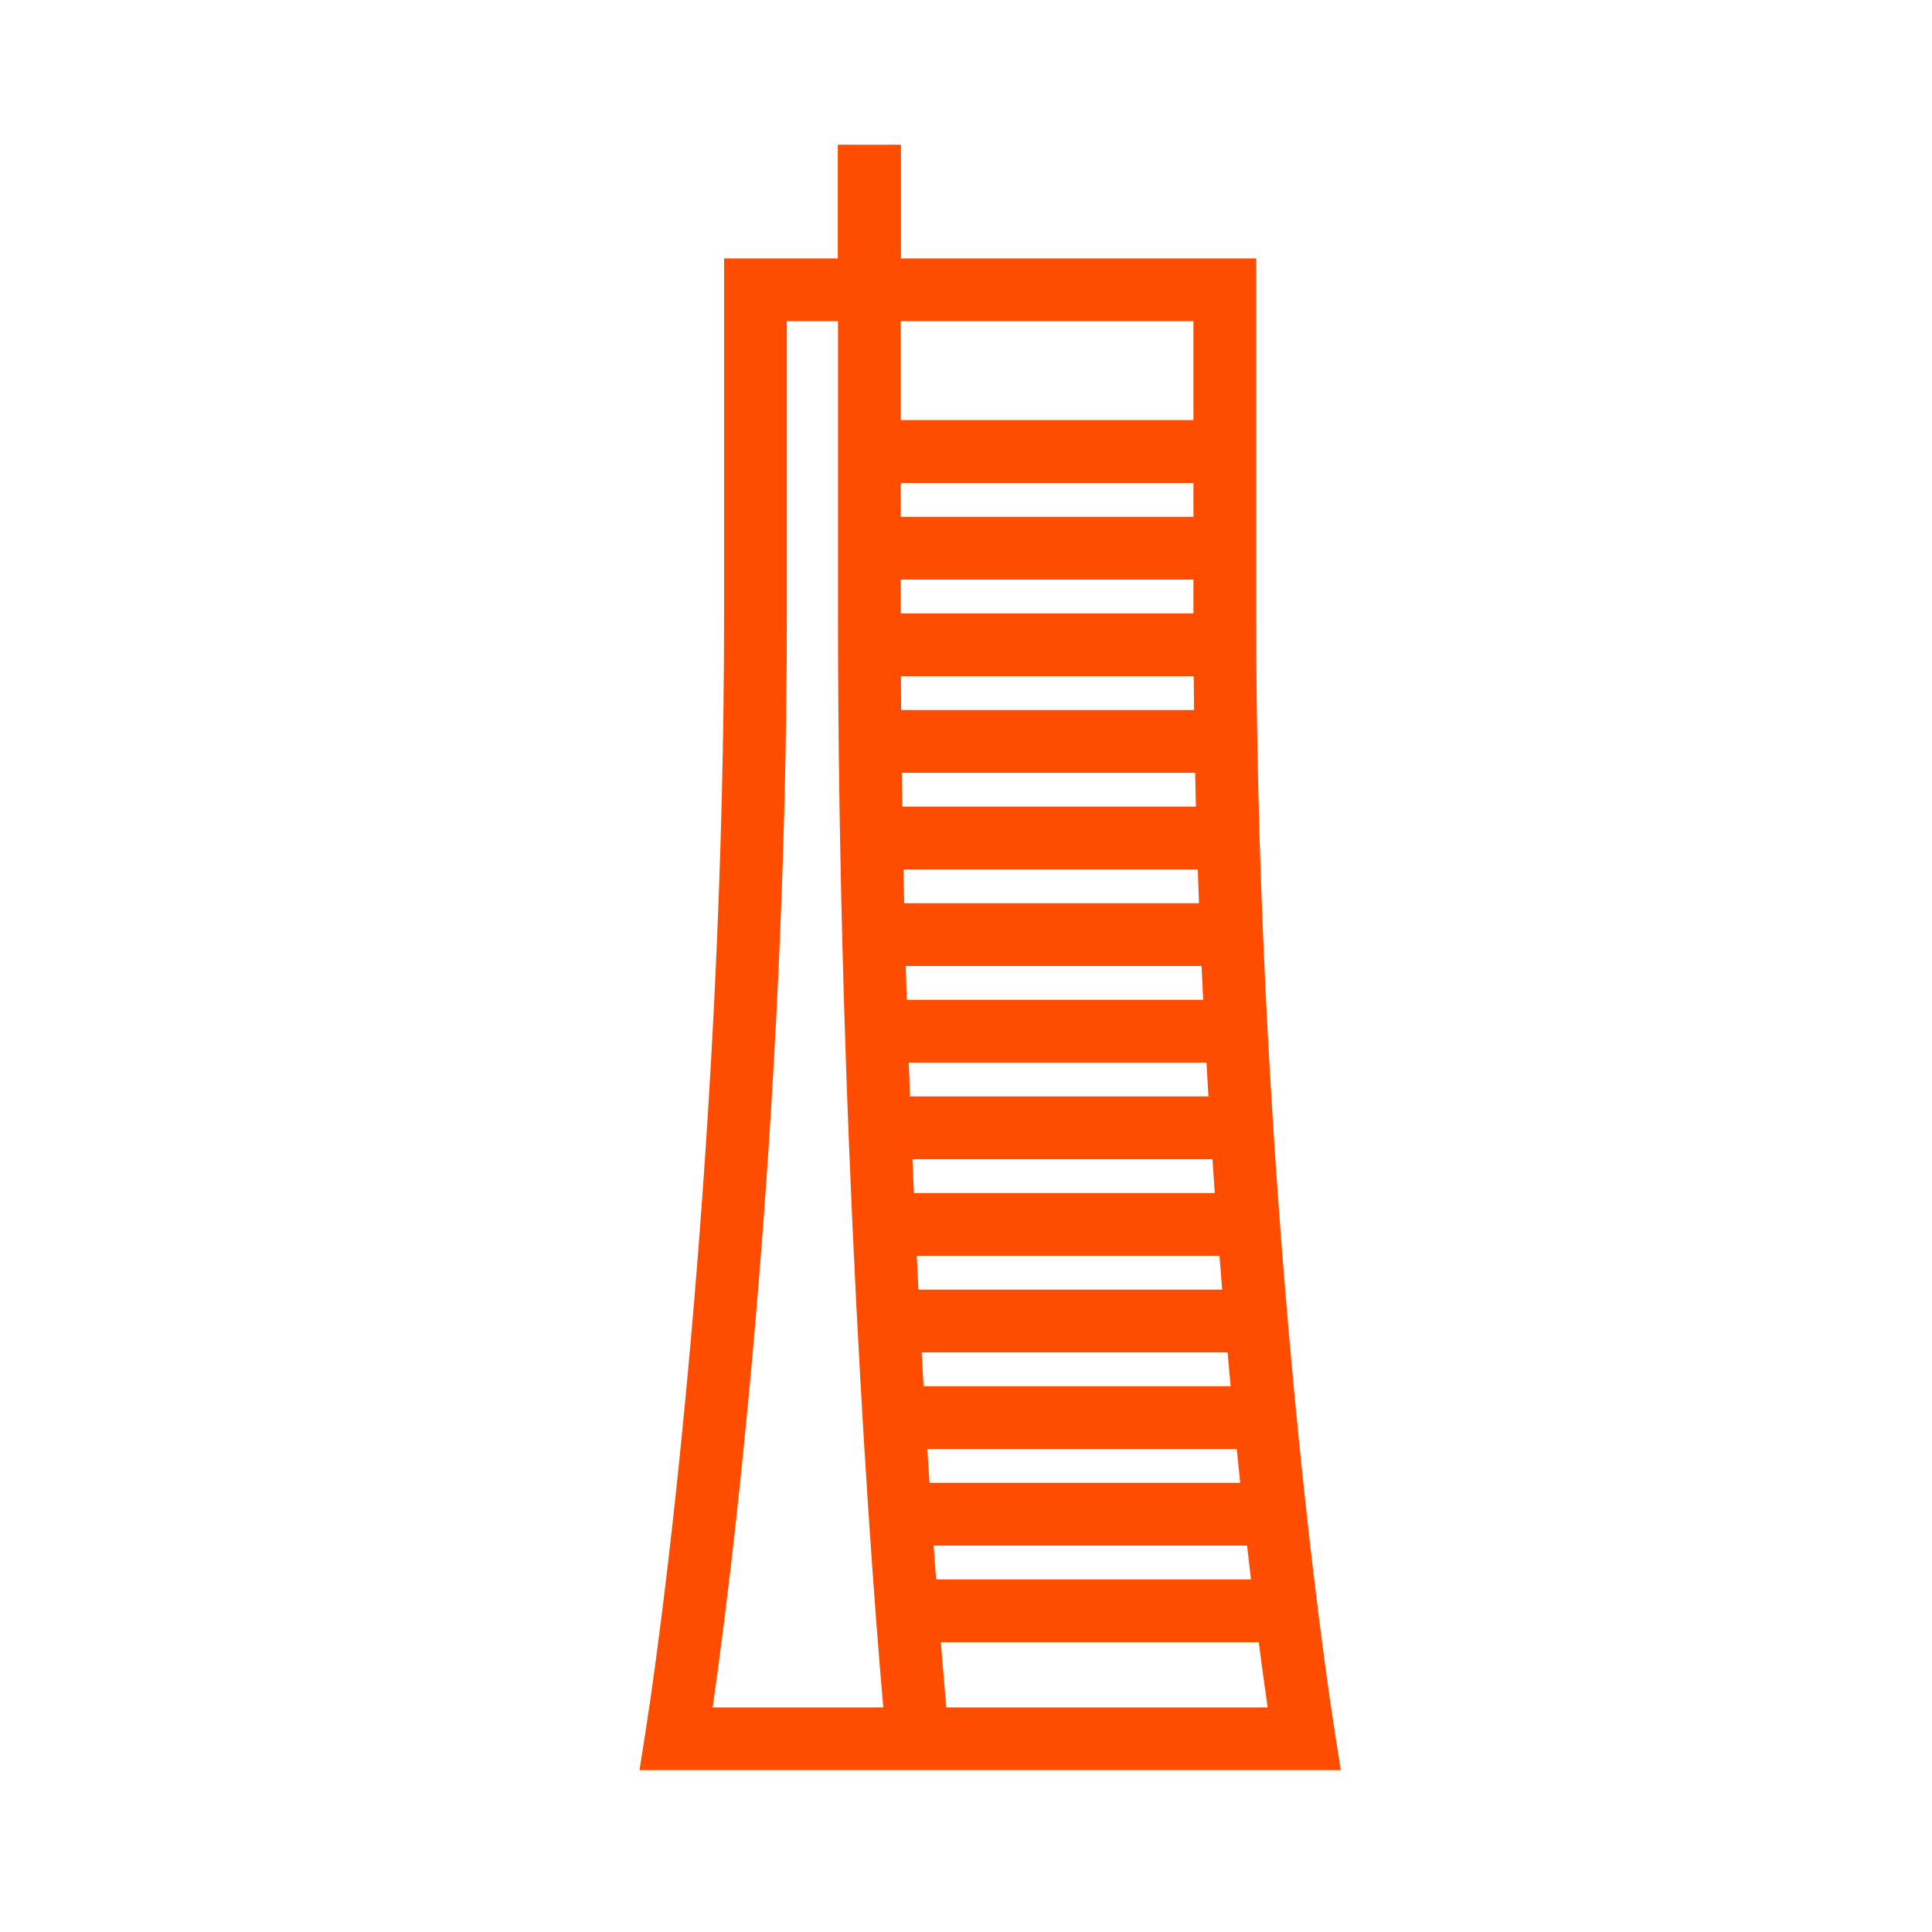 <svg width="40" height="40" viewBox="0 0 40 40" fill="none" xmlns="http://www.w3.org/2000/svg">
<path d="M25.359 12.769L24.709 12.769L24.709 12.769L25.359 12.769ZM27 36V36.65H27.76L27.642 35.899L27 36ZM14 36L13.358 35.899L13.24 36.65H14V36ZM15.641 6V5.35H14.991V6H15.641ZM25.359 6H26.009V5.35H25.359V6ZM25.359 12.769L24.709 12.769C24.709 23.051 25.807 32.597 26.358 36.101L27 36L27.642 35.899C27.1 32.452 26.009 22.974 26.009 12.769L25.359 12.769ZM27 36V35.35H14V36V36.65H27V36ZM14 36L14.642 36.101C15.193 32.597 16.291 23.05 16.291 12.768H15.641H14.991C14.991 22.973 13.9 32.452 13.358 35.899L14 36ZM15.641 12.768H16.291V6H15.641H14.991V12.768H15.641ZM15.641 6V6.65H25.359V6V5.35H15.641V6ZM25.359 6H24.709V12.769H25.359H26.009V6H25.359Z" fill="#FF4D00"/>
<path d="M25.359 12.769H24.859V12.769L25.359 12.769ZM27 36V36.5H27.585L27.494 35.922L27 36ZM14 36L13.506 35.922L13.415 36.5H14V36ZM15.641 6V5.5H15.141V6H15.641ZM25.359 6H25.859V5.5H25.359V6ZM25.359 12.769L24.859 12.769C24.859 23.042 25.956 32.58 26.506 36.078L27 36L27.494 35.922C26.951 32.469 25.859 22.983 25.859 12.769L25.359 12.769ZM27 36V35.5H14V36V36.5H27V36ZM14 36L14.494 36.078C15.044 32.58 16.141 23.041 16.141 12.768H15.641H15.141C15.141 22.982 14.049 32.469 13.506 35.922L14 36ZM15.641 12.768H16.141V6H15.641H15.141V12.768H15.641ZM15.641 6V6.5H25.359V6V5.5H15.641V6ZM25.359 6H24.859V12.769H25.359H25.859V6H25.359Z" fill="#FF4D00"/>
<path d="M19 36C18.667 32.524 18 23.012 18 12.768V6" stroke="#FF4D00" stroke-width="1.3"/>
<line x1="18" y1="9.35" x2="25" y2="9.35" stroke="#FF4D00" stroke-width="1.3"/>
<line x1="18" y1="9.35" x2="25" y2="9.35" stroke="#FF4D00" stroke-width="1.3"/>
<line x1="18" y1="11.35" x2="25" y2="11.35" stroke="#FF4D00" stroke-width="1.3"/>
<line x1="18" y1="13.35" x2="25" y2="13.35" stroke="#FF4D00" stroke-width="1.3"/>
<line x1="18" y1="15.35" x2="25" y2="15.35" stroke="#FF4D00" stroke-width="1.3"/>
<line x1="18" y1="17.35" x2="25" y2="17.35" stroke="#FF4D00" stroke-width="1.3"/>
<line x1="18" y1="19.35" x2="26" y2="19.35" stroke="#FF4D00" stroke-width="1.3"/>
<line x1="18" y1="21.35" x2="26" y2="21.35" stroke="#FF4D00" stroke-width="1.3"/>
<line x1="18" y1="23.35" x2="26" y2="23.35" stroke="#FF4D00" stroke-width="1.3"/>
<line x1="18" y1="25.35" x2="26" y2="25.35" stroke="#FF4D00" stroke-width="1.3"/>
<line x1="18" y1="27.35" x2="26" y2="27.35" stroke="#FF4D00" stroke-width="1.3"/>
<line x1="19" y1="29.35" x2="26" y2="29.35" stroke="#FF4D00" stroke-width="1.3"/>
<line x1="19" y1="31.35" x2="26" y2="31.35" stroke="#FF4D00" stroke-width="1.3"/>
<line x1="19" y1="33.35" x2="27" y2="33.35" stroke="#FF4D00" stroke-width="1.3"/>
<path d="M18 3V6" stroke="#FF4D00" stroke-width="1.3"/>
<path d="M18 3V6" stroke="#FF4D00" stroke-width="1.3"/>
</svg>

